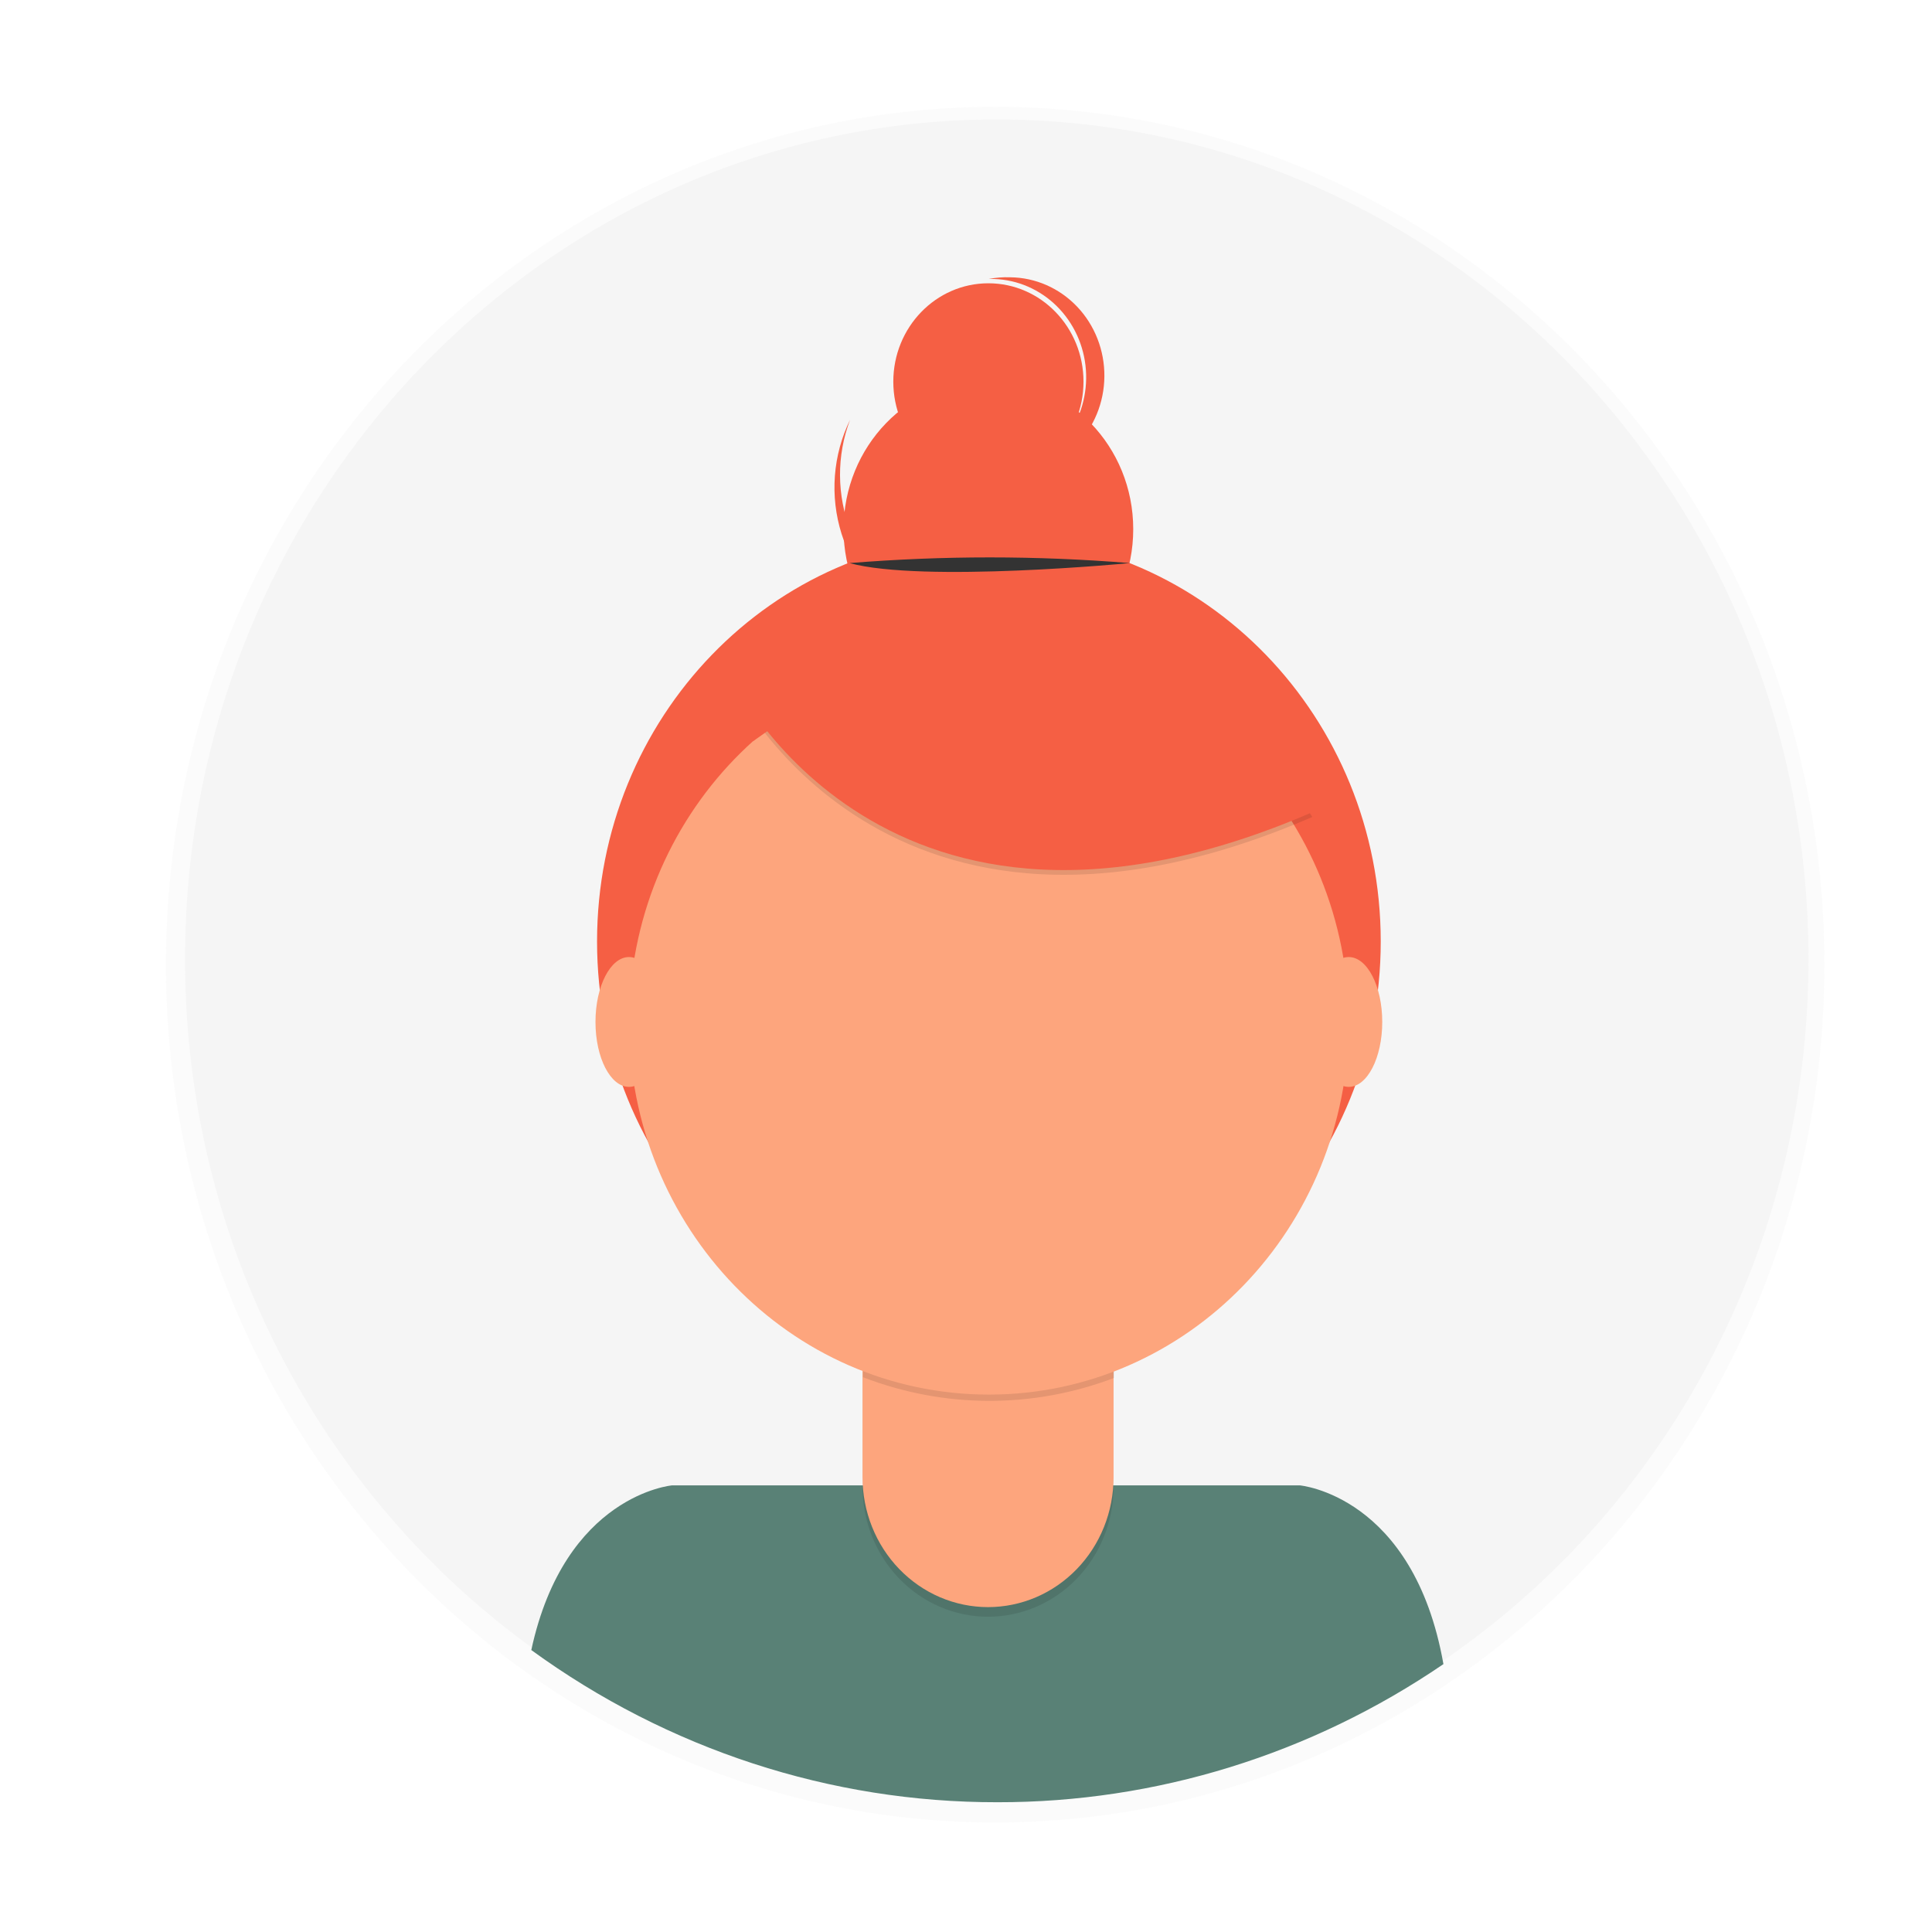 <svg width="150" height="150" viewBox="0 0 150 150" fill="none" xmlns="http://www.w3.org/2000/svg">
<g opacity="0.5">
<path opacity="0.5" d="M77.267 141.5C112.825 141.5 141.65 111.681 141.65 74.896C141.65 38.112 112.825 8.293 77.267 8.293C41.709 8.293 12.883 38.112 12.883 74.896C12.883 111.681 41.709 141.5 77.267 141.5Z" fill="url(#paint0_linear)"/>
</g>
<path d="M77.389 139.667C112.195 139.667 140.411 110.478 140.411 74.471C140.411 38.465 112.195 9.276 77.389 9.276C42.583 9.276 14.367 38.465 14.367 74.471C14.367 110.478 42.583 139.667 77.389 139.667Z" fill="#F5F5F5"/>
<path d="M77.444 139.925C89.752 139.942 101.793 136.212 112.067 129.201C109.744 116.075 100.906 115.322 100.906 115.322H52.194C52.194 115.322 43.861 116.029 41.25 128.109C51.846 135.819 64.49 139.947 77.444 139.925Z" fill="#598176"/>
<path d="M76.778 104.569C93.579 104.569 107.2 90.479 107.2 73.098C107.2 55.717 93.579 41.627 76.778 41.627C59.976 41.627 46.355 55.717 46.355 73.098C46.355 90.479 59.976 104.569 76.778 104.569Z" fill="#F55F44"/>
<path opacity="0.1" d="M66.961 99.31H86.455V115.442C86.455 118.116 85.429 120.68 83.601 122.57C81.774 124.461 79.295 125.523 76.711 125.523C74.126 125.523 71.648 124.461 69.821 122.57C67.993 120.68 66.966 118.116 66.966 115.442V99.31H66.961Z" fill="black"/>
<path d="M68.822 98.563H84.595C84.839 98.563 85.081 98.613 85.307 98.71C85.533 98.806 85.738 98.948 85.911 99.127C86.083 99.306 86.221 99.518 86.314 99.752C86.407 99.985 86.456 100.236 86.456 100.489V114.695C86.456 116.019 86.204 117.33 85.714 118.553C85.224 119.776 84.507 120.887 83.602 121.823C82.697 122.759 81.623 123.502 80.44 124.009C79.258 124.515 77.991 124.776 76.711 124.776C75.432 124.776 74.165 124.515 72.982 124.009C71.8 123.502 70.726 122.759 69.821 121.823C68.916 120.887 68.198 119.776 67.709 118.553C67.219 117.33 66.967 116.019 66.967 114.695V100.489C66.967 99.978 67.163 99.488 67.512 99.127C67.861 98.766 68.334 98.563 68.828 98.563H68.822Z" fill="#FDA57D"/>
<path opacity="0.1" d="M67 106.925C73.283 109.355 80.198 109.375 86.494 106.983V104.506H67V106.925Z" fill="black"/>
<path d="M76.778 108.276C92.208 108.276 104.717 95.336 104.717 79.374C104.717 63.411 92.208 50.471 76.778 50.471C61.347 50.471 48.839 63.411 48.839 79.374C48.839 95.336 61.347 108.276 76.778 108.276Z" fill="#FDA57D"/>
<path d="M76.739 52.718C82.949 52.718 87.984 47.511 87.984 41.086C87.984 34.662 82.949 29.454 76.739 29.454C70.529 29.454 65.495 34.662 65.495 41.086C65.495 47.511 70.529 52.718 76.739 52.718Z" fill="#F55F44"/>
<path d="M76.739 37.27C80.817 37.27 84.122 33.851 84.122 29.632C84.122 25.414 80.817 21.994 76.739 21.994C72.661 21.994 69.356 25.414 69.356 29.632C69.356 33.851 72.661 37.27 76.739 37.27Z" fill="#F55F44"/>
<path d="M71.861 47.466C69.223 46.241 67.142 44.013 66.051 41.243C64.959 38.474 64.941 35.375 66 32.592C65.922 32.753 65.844 32.92 65.772 33.086C65.168 34.48 64.835 35.984 64.792 37.511C64.749 39.038 64.998 40.559 65.523 41.987C66.048 43.415 66.841 44.721 67.854 45.833C68.868 46.944 70.083 47.837 71.43 48.463C72.778 49.088 74.231 49.433 75.708 49.477C77.184 49.521 78.654 49.264 80.034 48.721C81.415 48.177 82.678 47.358 83.752 46.309C84.826 45.26 85.69 44.003 86.294 42.609C86.367 42.443 86.433 42.276 86.5 42.103C85.195 44.773 82.945 46.82 80.219 47.819C77.493 48.817 74.499 48.691 71.861 47.466Z" fill="#F55F44"/>
<path opacity="0.1" d="M56.883 53.086C56.883 53.086 68.656 77.799 101.883 63.431L94.15 50.885L80.444 45.793L56.883 53.086Z" fill="black"/>
<path d="M56.883 52.718C56.883 52.718 68.656 77.431 101.883 63.063L94.15 50.517L80.444 45.425L56.883 52.718Z" fill="#F55F44"/>
<path d="M65.956 43.718C73.2 43.129 80.478 43.129 87.722 43.718C87.722 43.718 71.644 45.264 65.956 43.718Z" fill="#333333"/>
<path d="M78.428 21.529C77.869 21.508 77.31 21.552 76.761 21.661H77.189C79.007 21.721 80.74 22.474 82.054 23.776C83.368 25.077 84.172 26.835 84.309 28.711C84.447 30.588 83.91 32.451 82.801 33.943C81.692 35.434 80.089 36.45 78.3 36.793C80.257 36.812 82.14 36.025 83.536 34.607C84.932 33.188 85.727 31.254 85.744 29.23C85.762 27.206 85.002 25.257 83.631 23.813C82.26 22.369 80.39 21.547 78.433 21.529H78.428Z" fill="#F55F44"/>
<path d="M48.833 84.385C50.269 84.385 51.433 82.129 51.433 79.345C51.433 76.561 50.269 74.305 48.833 74.305C47.398 74.305 46.233 76.561 46.233 79.345C46.233 82.129 47.398 84.385 48.833 84.385Z" fill="#FDA57D"/>
<path d="M104.717 84.385C106.153 84.385 107.317 82.129 107.317 79.345C107.317 76.561 106.153 74.305 104.717 74.305C103.281 74.305 102.117 76.561 102.117 79.345C102.117 82.129 103.281 84.385 104.717 84.385Z" fill="#FDA57D"/>
<path d="M55.122 53.448L60.572 50.54L61.8 55.201L58.461 57.552L55.122 53.448Z" fill="#F55F44"/>
<defs>
<linearGradient id="paint0_linear" x1="49598.3" y1="65307.7" x2="49598.3" y2="34434.3" gradientUnits="userSpaceOnUse">
<stop stop-color="#808080" stop-opacity="0.25"/>
<stop offset="0.54" stop-color="#808080" stop-opacity="0.12"/>
<stop offset="1" stop-color="#808080" stop-opacity="0.1"/>
</linearGradient>
</defs>
</svg>
